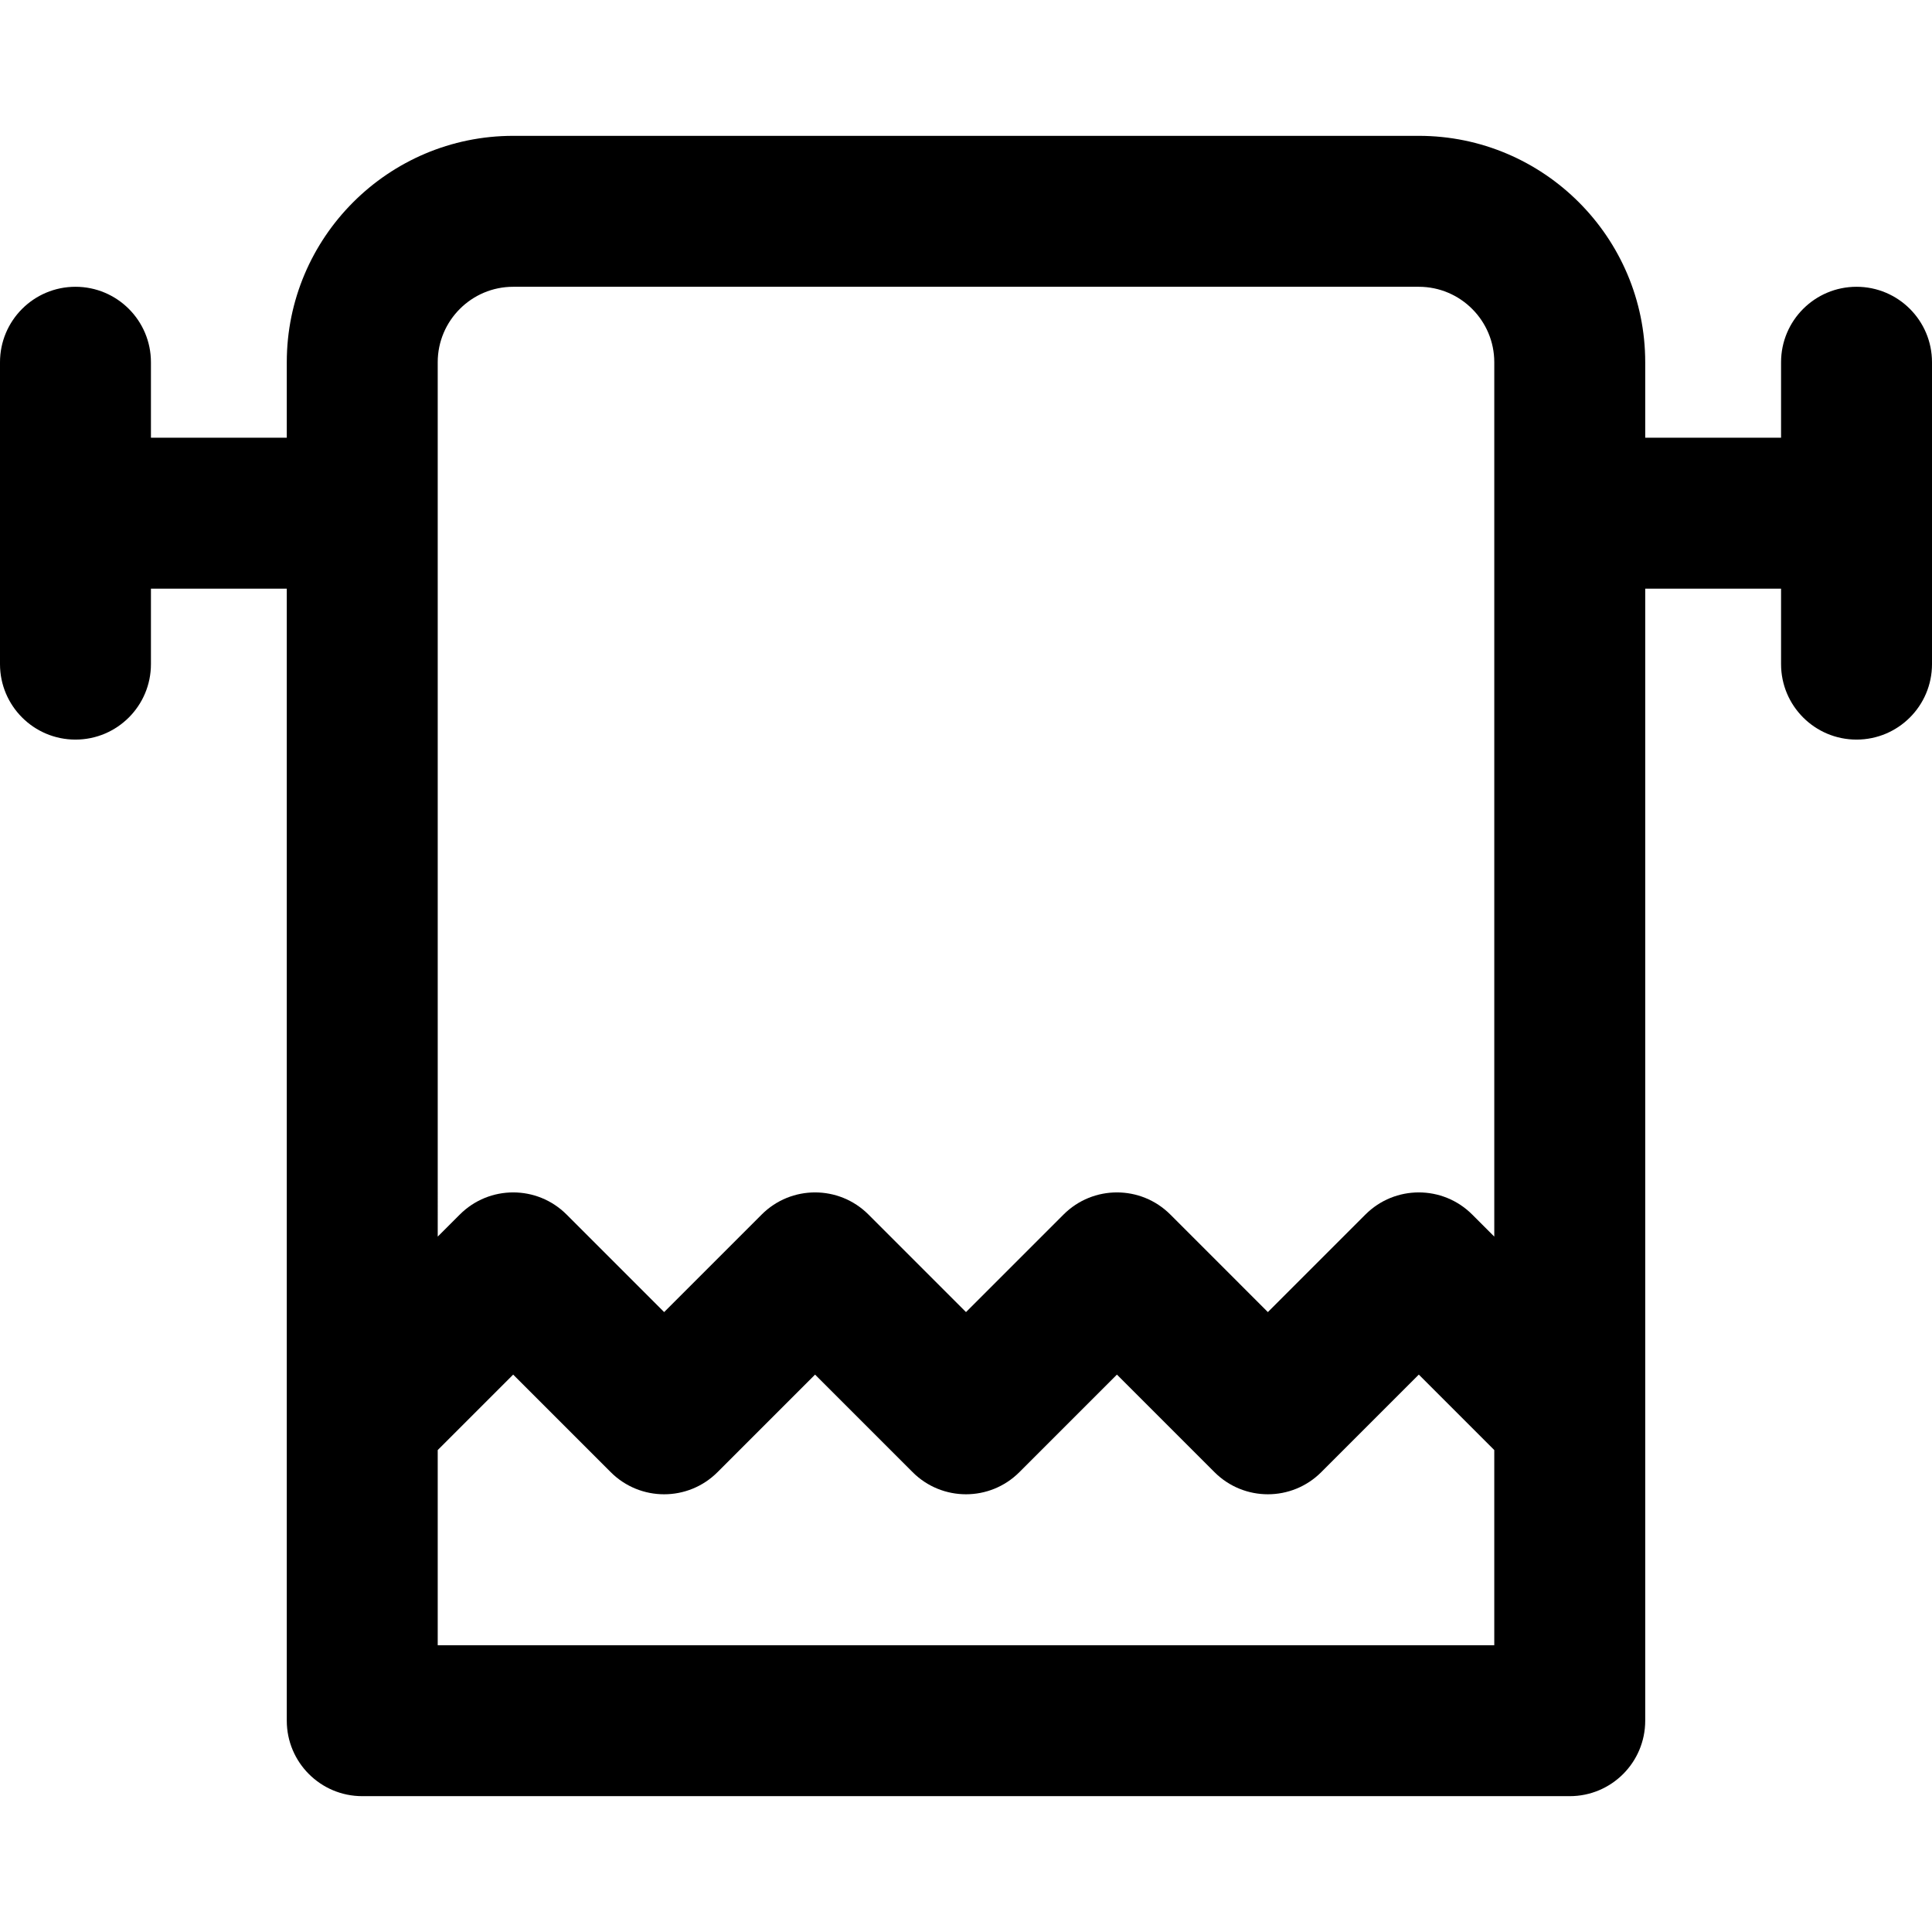 <svg id="Capa_1" enable-background="new 0 0 512 512" height="512" viewBox="0 0 512 512" width="512" xmlns="http://www.w3.org/2000/svg"><g><path d="m492 76c-11.046 0-20 8.954-20 20v20h-36v-20c0-33.084-26.916-60-60-60h-240c-33.084 0-60 26.916-60 60v20h-36v-20c0-11.046-8.954-20-20-20s-20 8.954-20 20v80c0 11.046 8.954 20 20 20s20-8.954 20-20v-20h36v300c0 11.046 8.954 20 20 20h320c11.046 0 20-8.954 20-20v-300h36v20c0 11.046 8.954 20 20 20s20-8.954 20-20v-80c0-11.046-8.954-20-20-20zm-376 20c0-11.028 8.972-20 20-20h240c11.028 0 20 8.972 20 20v231.715l-5.857-5.857c-7.811-7.811-20.475-7.811-28.285 0l-25.858 25.858-25.857-25.858c-7.811-7.811-20.475-7.811-28.285 0l-25.858 25.858-25.857-25.858c-7.811-7.811-20.475-7.811-28.285 0l-25.858 25.858-25.857-25.858c-7.811-7.811-20.475-7.811-28.285 0l-5.858 5.857zm0 340v-51.715l20-20 25.857 25.858c7.811 7.811 20.475 7.811 28.285 0l25.858-25.859 25.857 25.858c7.811 7.811 20.475 7.811 28.285 0l25.858-25.858 25.857 25.858c7.811 7.811 20.475 7.811 28.285 0l25.858-25.858 20 20v51.716z"/></g></svg>